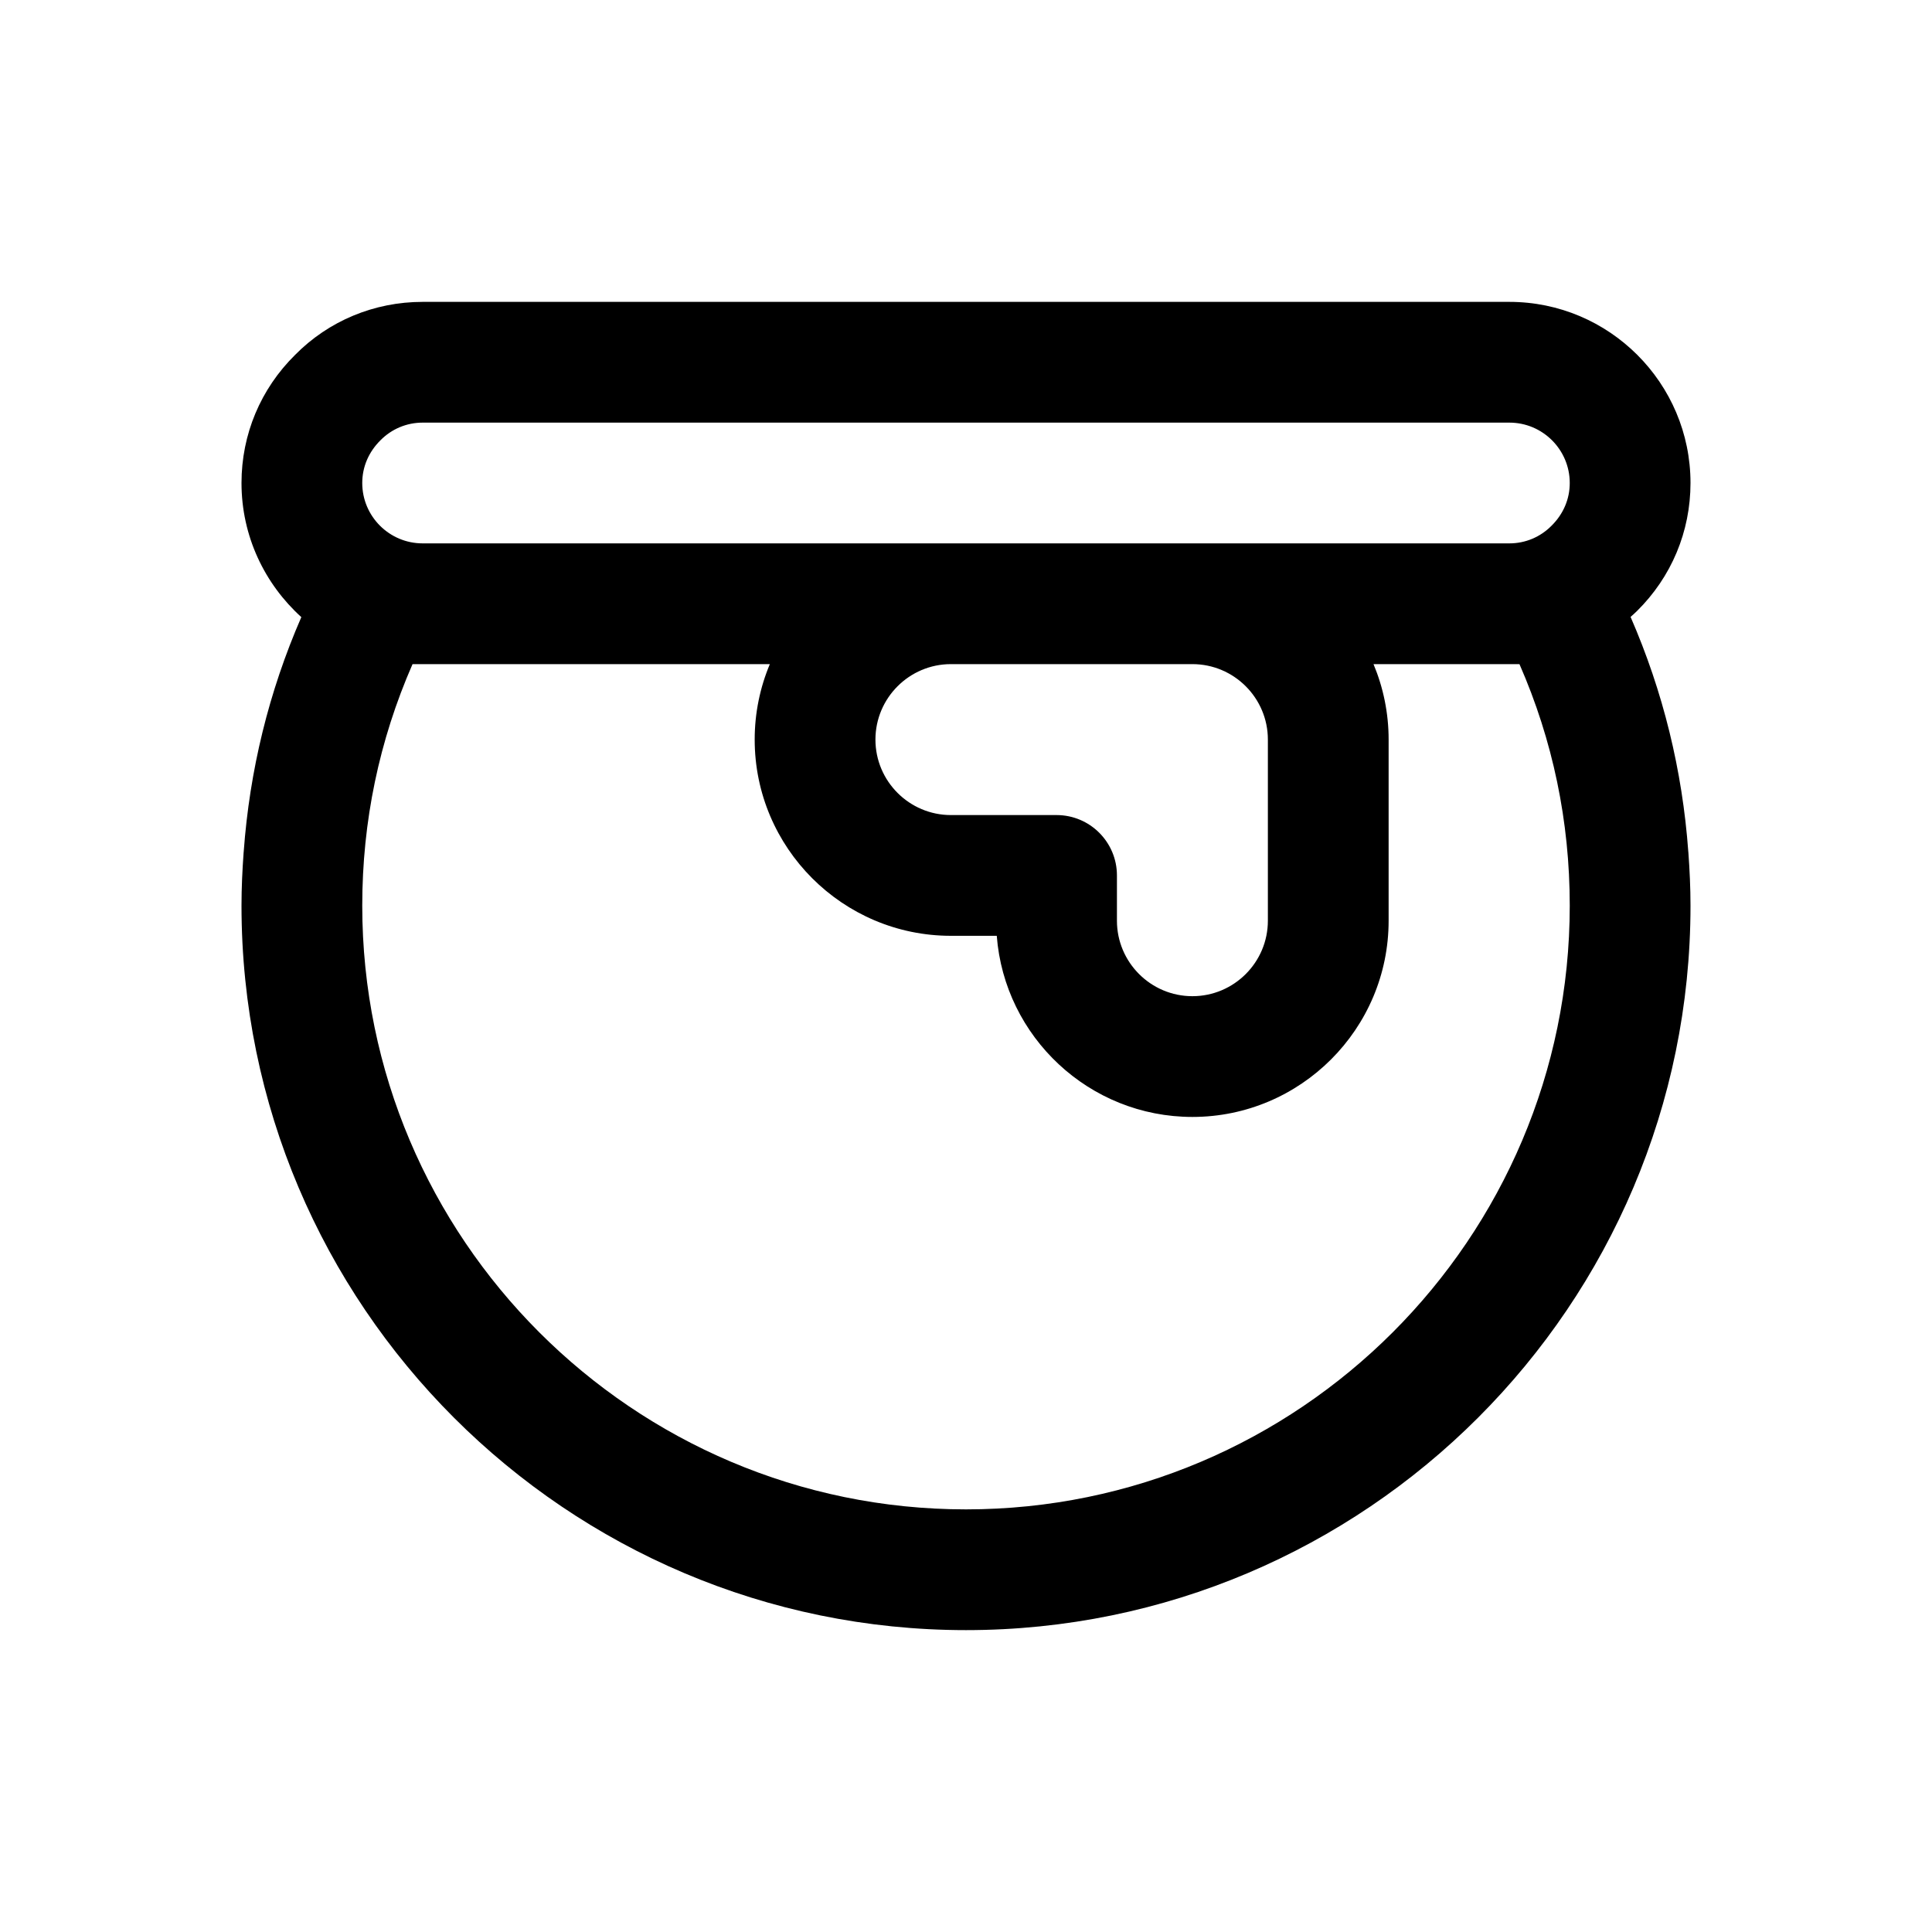 <svg id="Layer" enable-background="new 0 0 64 64" height="512" viewBox="0 0 64 64" width="512" xmlns="http://www.w3.org/2000/svg"><path d="m56 16c0-3.309-2.691-6-6-6h-36c-1.607 0-3.115.631-4.224 1.756-1.145 1.129-1.776 2.637-1.776 4.244 0 1.762.768 3.344 1.982 4.443-1.078 2.475-1.713 5.079-1.909 7.771 0 .009-.003.017-.003.026v.004c-.042.582-.07 1.166-.07 1.756 0 13.234 10.766 24 24 24s24-10.766 24-24c0-.59-.028-1.175-.07-1.758 0-.001 0-.001 0-.002 0-.009-.003-.017-.003-.026-.196-2.695-.833-5.3-1.912-7.778.07-.064.142-.124.209-.192 1.145-1.129 1.776-2.637 1.776-4.244zm-43.396-1.416c.372-.376.868-.584 1.396-.584h36c1.103 0 2 .897 2 2 0 .528-.208 1.024-.604 1.416-.372.376-.868.584-1.396.584h-10.5-8-17.5c-1.103 0-2-.897-2-2 0-.528.208-1.024.604-1.416zm29.396 9.916v6c0 1.378-1.122 2.5-2.5 2.5s-2.5-1.122-2.5-2.5v-1.5c0-1.104-.896-2-2-2h-3.5c-1.378 0-2.5-1.122-2.5-2.5s1.122-2.5 2.5-2.5h8c1.378 0 2.5 1.122 2.5 2.5zm-10 25.5c-11.028 0-20-8.972-20-20 0-2.789.56-5.474 1.666-8h.334 11.502c-.323.77-.502 1.614-.502 2.5 0 3.584 2.916 6.5 6.5 6.5h1.519c.256 3.352 3.065 6 6.481 6 3.584 0 6.5-2.916 6.5-6.5v-6c0-.886-.179-1.73-.501-2.5h4.501.334c1.106 2.526 1.666 5.211 1.666 8 0 11.028-8.972 20-20 20z"/></svg>